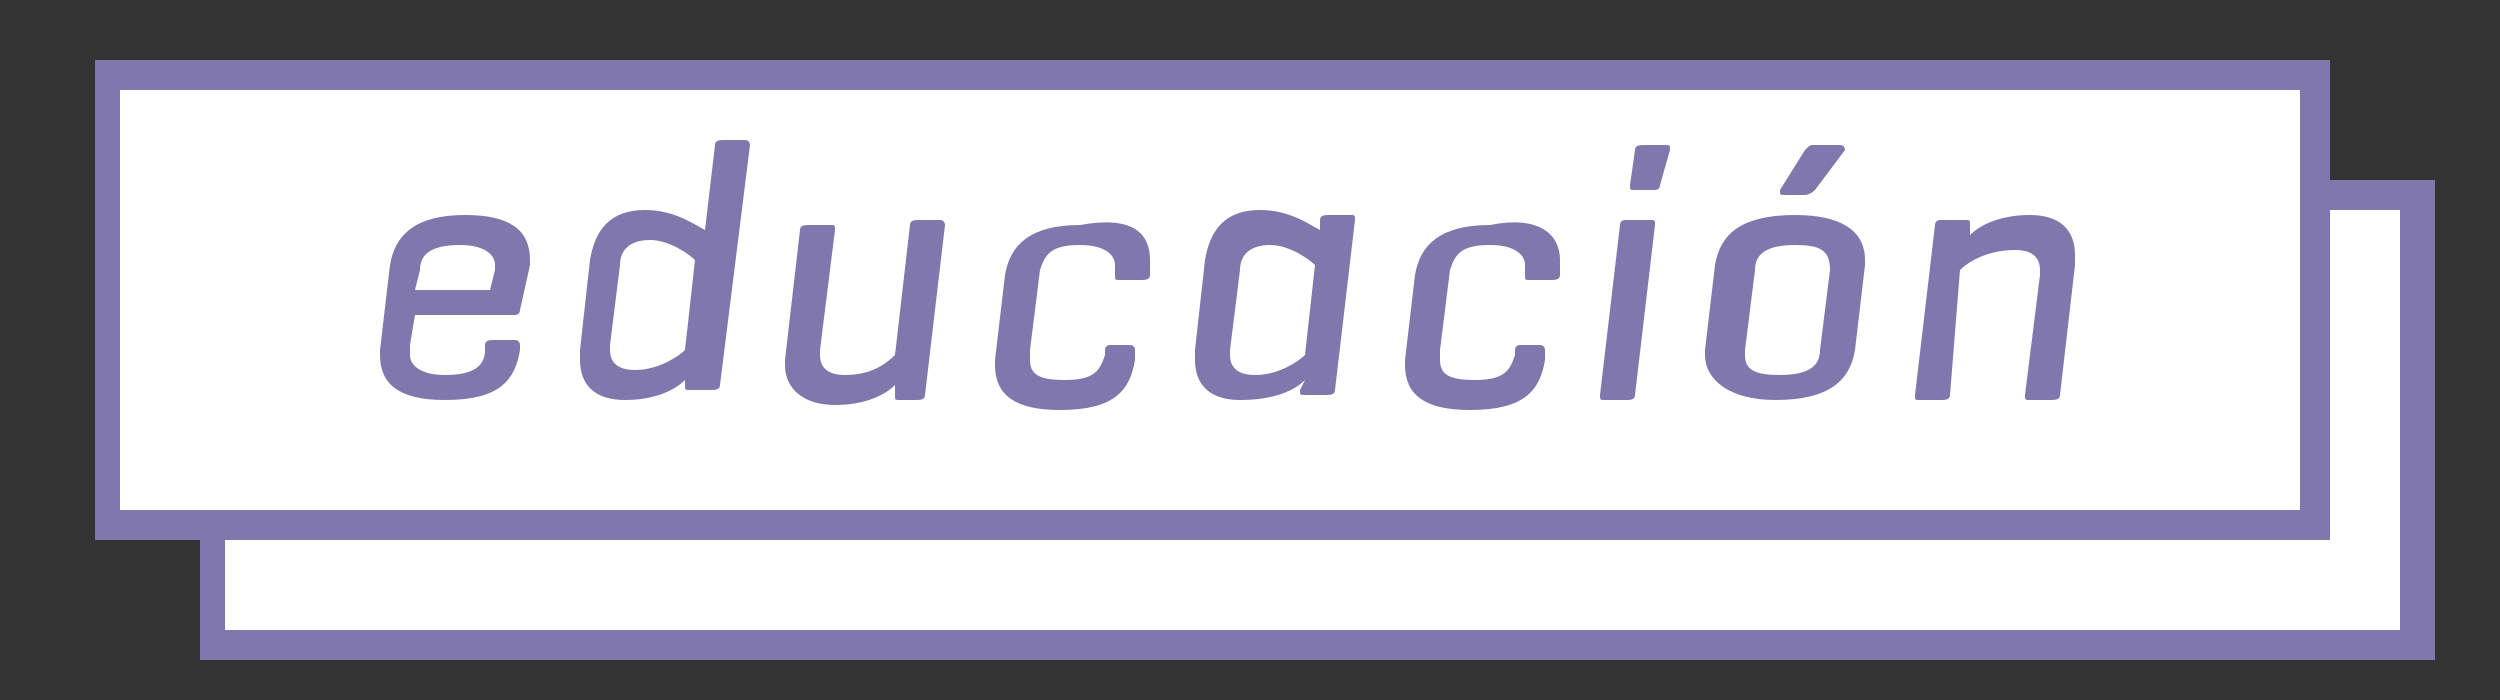 <?xml version="1.0" encoding="utf-8"?>
<!-- Generator: Adobe Illustrator 19.2.1, SVG Export Plug-In . SVG Version: 6.00 Build 0)  -->
<svg version="1.1" id="Capa_1" xmlns="http://www.w3.org/2000/svg" xmlns:xlink="http://www.w3.org/1999/xlink" x="0px" y="0px"
	 viewBox="0 0 50 14" style="enable-background:new 0 0 50 14;" xml:space="preserve">
<rect x="0" y="0" width="50" height="14" fill="#333333" stroke="none"/>
<style type="text/css">
	.st0{fill:#FFFFFF;}
	.st1{fill:#8077AC;}
</style>
<g>
	<g>
		<rect x="4.2" y="3.9" class="st0" width="44.1" height="9"/>
		<path class="st1" d="M48.6,13.2H4V3.6h44.7v9.6H48.6z M4.5,12.6H48V4.2H4.5V12.6z"/>
	</g>
	<g>
		<rect x="2.2" y="1.5" class="st0" width="44.1" height="9"/>
		<path class="st1" d="M46.6,10.8H1.9V1.2h44.7C46.6,1.2,46.6,10.8,46.6,10.8z M2.4,10.2H46V1.8H2.4V10.2z"/>
	</g>
	<g>
		<path class="st1" d="M10.4,6.2c0,0.1-0.1,0.1-0.1,0.1h-2L8.2,6.9c0,0.1,0,0.1,0,0.2c0,0.2,0.2,0.4,0.7,0.4c0.6,0,0.8-0.2,0.8-0.5
			V6.9c0-0.1,0.1-0.1,0.2-0.1h0.4c0.1,0,0.1,0.1,0.1,0.1V7C10.3,7.6,10,8,8.9,8C8,8,7.6,7.7,7.6,7.1c0-0.1,0-0.1,0-0.1l0.2-1.7
			c0.1-0.6,0.5-1,1.5-1c0.9,0,1.3,0.3,1.3,0.9v0.1L10.4,6.2z M8.3,5.8h1.5l0.1-0.4V5.3c0-0.2-0.2-0.4-0.7-0.4
			c-0.6,0-0.8,0.2-0.8,0.5L8.3,5.8z"/>
		<path class="st1" d="M13.7,7.6C13.5,7.8,13.1,8,12.5,8c-0.6,0-0.9-0.3-0.9-0.8c0-0.1,0-0.1,0-0.2l0.2-1.8c0.1-0.6,0.4-1,1.1-1
			c0.6,0,1,0.3,1.2,0.4l0.2-1.7c0-0.1,0.1-0.1,0.2-0.1h0.4C15,2.8,15,2.9,15,2.9l-0.6,4.8c0,0.1-0.1,0.1-0.2,0.1h-0.4
			c-0.1,0-0.1,0-0.1-0.1V7.6z M12.2,6.9c0,0.1,0,0.1,0,0.1c0,0.2,0.1,0.4,0.5,0.4c0.5,0,0.9-0.3,1-0.4l0.2-1.8
			c-0.1-0.1-0.5-0.4-0.9-0.4S12.4,5,12.4,5.3L12.2,6.9z"/>
		<path class="st1" d="M17.9,7.7c-0.2,0.2-0.6,0.4-1.2,0.4s-1-0.3-1-0.8V7.2L16,4.6c0-0.1,0.1-0.1,0.2-0.1h0.4c0.1,0,0.1,0,0.1,0.1
			L16.4,7v0.1c0,0.2,0.1,0.4,0.5,0.4c0.5,0,0.8-0.2,1-0.4l0.3-2.6c0-0.1,0.1-0.1,0.2-0.1h0.4c0.1,0,0.1,0.1,0.1,0.1l-0.4,3.4
			C18.5,8,18.4,8,18.3,8H18c-0.1,0-0.1,0-0.1-0.1V7.7z"/>
		<path class="st1" d="M23,5.2c0,0,0,0.1,0,0.2v0.1c0,0.1-0.1,0.1-0.2,0.1h-0.4c-0.1,0-0.1,0-0.1-0.1V5.4c0-0.1,0-0.1,0-0.1
			c0-0.2-0.2-0.4-0.7-0.4c-0.6,0-0.7,0.2-0.8,0.5L20.6,7c0,0.1,0,0.1,0,0.2c0,0.3,0.2,0.4,0.7,0.4c0.6,0,0.7-0.2,0.8-0.5V7
			c0-0.1,0.1-0.1,0.1-0.1h0.4c0.1,0,0.1,0.1,0.1,0.1v0.2c-0.1,0.6-0.4,1-1.5,1c-0.9,0-1.3-0.3-1.3-0.9V7.2l0.2-1.7
			c0.1-0.6,0.5-1,1.5-1C22.7,4.3,23,4.7,23,5.2z"/>
		<path class="st1" d="M26.1,7.6C25.9,7.8,25.5,8,24.8,8c-0.6,0-0.9-0.3-0.9-0.8c0-0.1,0-0.1,0-0.2l0.2-1.8c0.1-0.6,0.4-1,1.1-1
			c0.6,0,1,0.3,1.2,0.4V4.4c0-0.1,0.1-0.1,0.2-0.1H27c0.1,0,0.1,0,0.1,0.1l-0.4,3.4c0,0.1-0.1,0.1-0.2,0.1h-0.4
			c-0.1,0-0.1,0-0.1-0.1L26.1,7.6z M24.6,7v0.1c0,0.2,0.1,0.4,0.5,0.4c0.5,0,0.9-0.3,1-0.4l0.2-1.8c-0.1-0.1-0.5-0.4-0.9-0.4
			s-0.6,0.2-0.6,0.5L24.6,7z"/>
		<path class="st1" d="M31.2,5.2c0,0,0,0.1,0,0.2v0.1c0,0.1-0.1,0.1-0.2,0.1h-0.4c-0.1,0-0.1,0-0.1-0.1V5.4c0-0.1,0-0.1,0-0.1
			c0-0.2-0.2-0.4-0.7-0.4c-0.6,0-0.7,0.2-0.8,0.5L28.8,7c0,0.1,0,0.1,0,0.2c0,0.3,0.2,0.4,0.7,0.4c0.6,0,0.7-0.2,0.8-0.5V7
			c0-0.1,0.1-0.1,0.1-0.1h0.4c0.1,0,0.1,0.1,0.1,0.1v0.2c-0.1,0.6-0.4,1-1.5,1c-0.9,0-1.3-0.3-1.3-0.9V7.2l0.2-1.7
			c0.1-0.6,0.5-1,1.5-1C30.8,4.3,31.2,4.7,31.2,5.2z"/>
		<path class="st1" d="M32.7,7.9C32.7,8,32.6,8,32.5,8h-0.4C32,8,32,8,32,7.9l0.4-3.4c0-0.1,0.1-0.1,0.1-0.1H33c0.1,0,0.1,0,0.1,0.1
			L32.7,7.9z M33.2,3.7c0,0.1-0.1,0.1-0.1,0.1h-0.4c-0.1,0-0.1,0-0.1-0.1L32.7,3c0-0.1,0.1-0.1,0.2-0.1h0.4c0.1,0,0.1,0,0.1,0.1
			L33.2,3.7z"/>
		<path class="st1" d="M34.3,5.3c0.1-0.6,0.5-1,1.6-1c0.9,0,1.4,0.3,1.4,0.9v0.1L37.1,7c-0.1,0.6-0.5,1-1.6,1
			c-0.9,0-1.4-0.4-1.4-0.9V7L34.3,5.3z M36.6,5.4L36.6,5.4c0-0.4-0.2-0.5-0.7-0.5c-0.6,0-0.8,0.2-0.8,0.5L34.9,7v0.1
			c0,0.3,0.2,0.4,0.7,0.4c0.6,0,0.8-0.2,0.8-0.5L36.6,5.4z M36.3,3.8c0,0-0.1,0.1-0.2,0.1h-0.4c-0.1,0-0.1,0-0.1-0.1L36.1,3
			c0.1-0.1,0.1-0.1,0.2-0.1h0.5c0.1,0,0.1,0.1,0.1,0.1L36.3,3.8z"/>
		<path class="st1" d="M39.3,4.4c0.1,0,0.1,0,0.1,0.1v0.2c0.2-0.2,0.6-0.4,1.2-0.4c0.6,0,0.9,0.3,0.9,0.8c0,0,0,0.1,0,0.2l-0.3,2.6
			C41.2,8,41.1,8,41,8h-0.4c-0.1,0-0.1,0-0.1-0.1l0.3-2.4c0-0.1,0-0.1,0-0.1c0-0.2-0.1-0.4-0.5-0.4c-0.5,0-0.9,0.2-1.1,0.4L39,7.9
			C39,8,38.9,8,38.8,8h-0.4c-0.1,0-0.1,0-0.1-0.1l0.4-3.4c0-0.1,0.1-0.1,0.1-0.1H39.3z"/>
	</g>
</g>
</svg>

